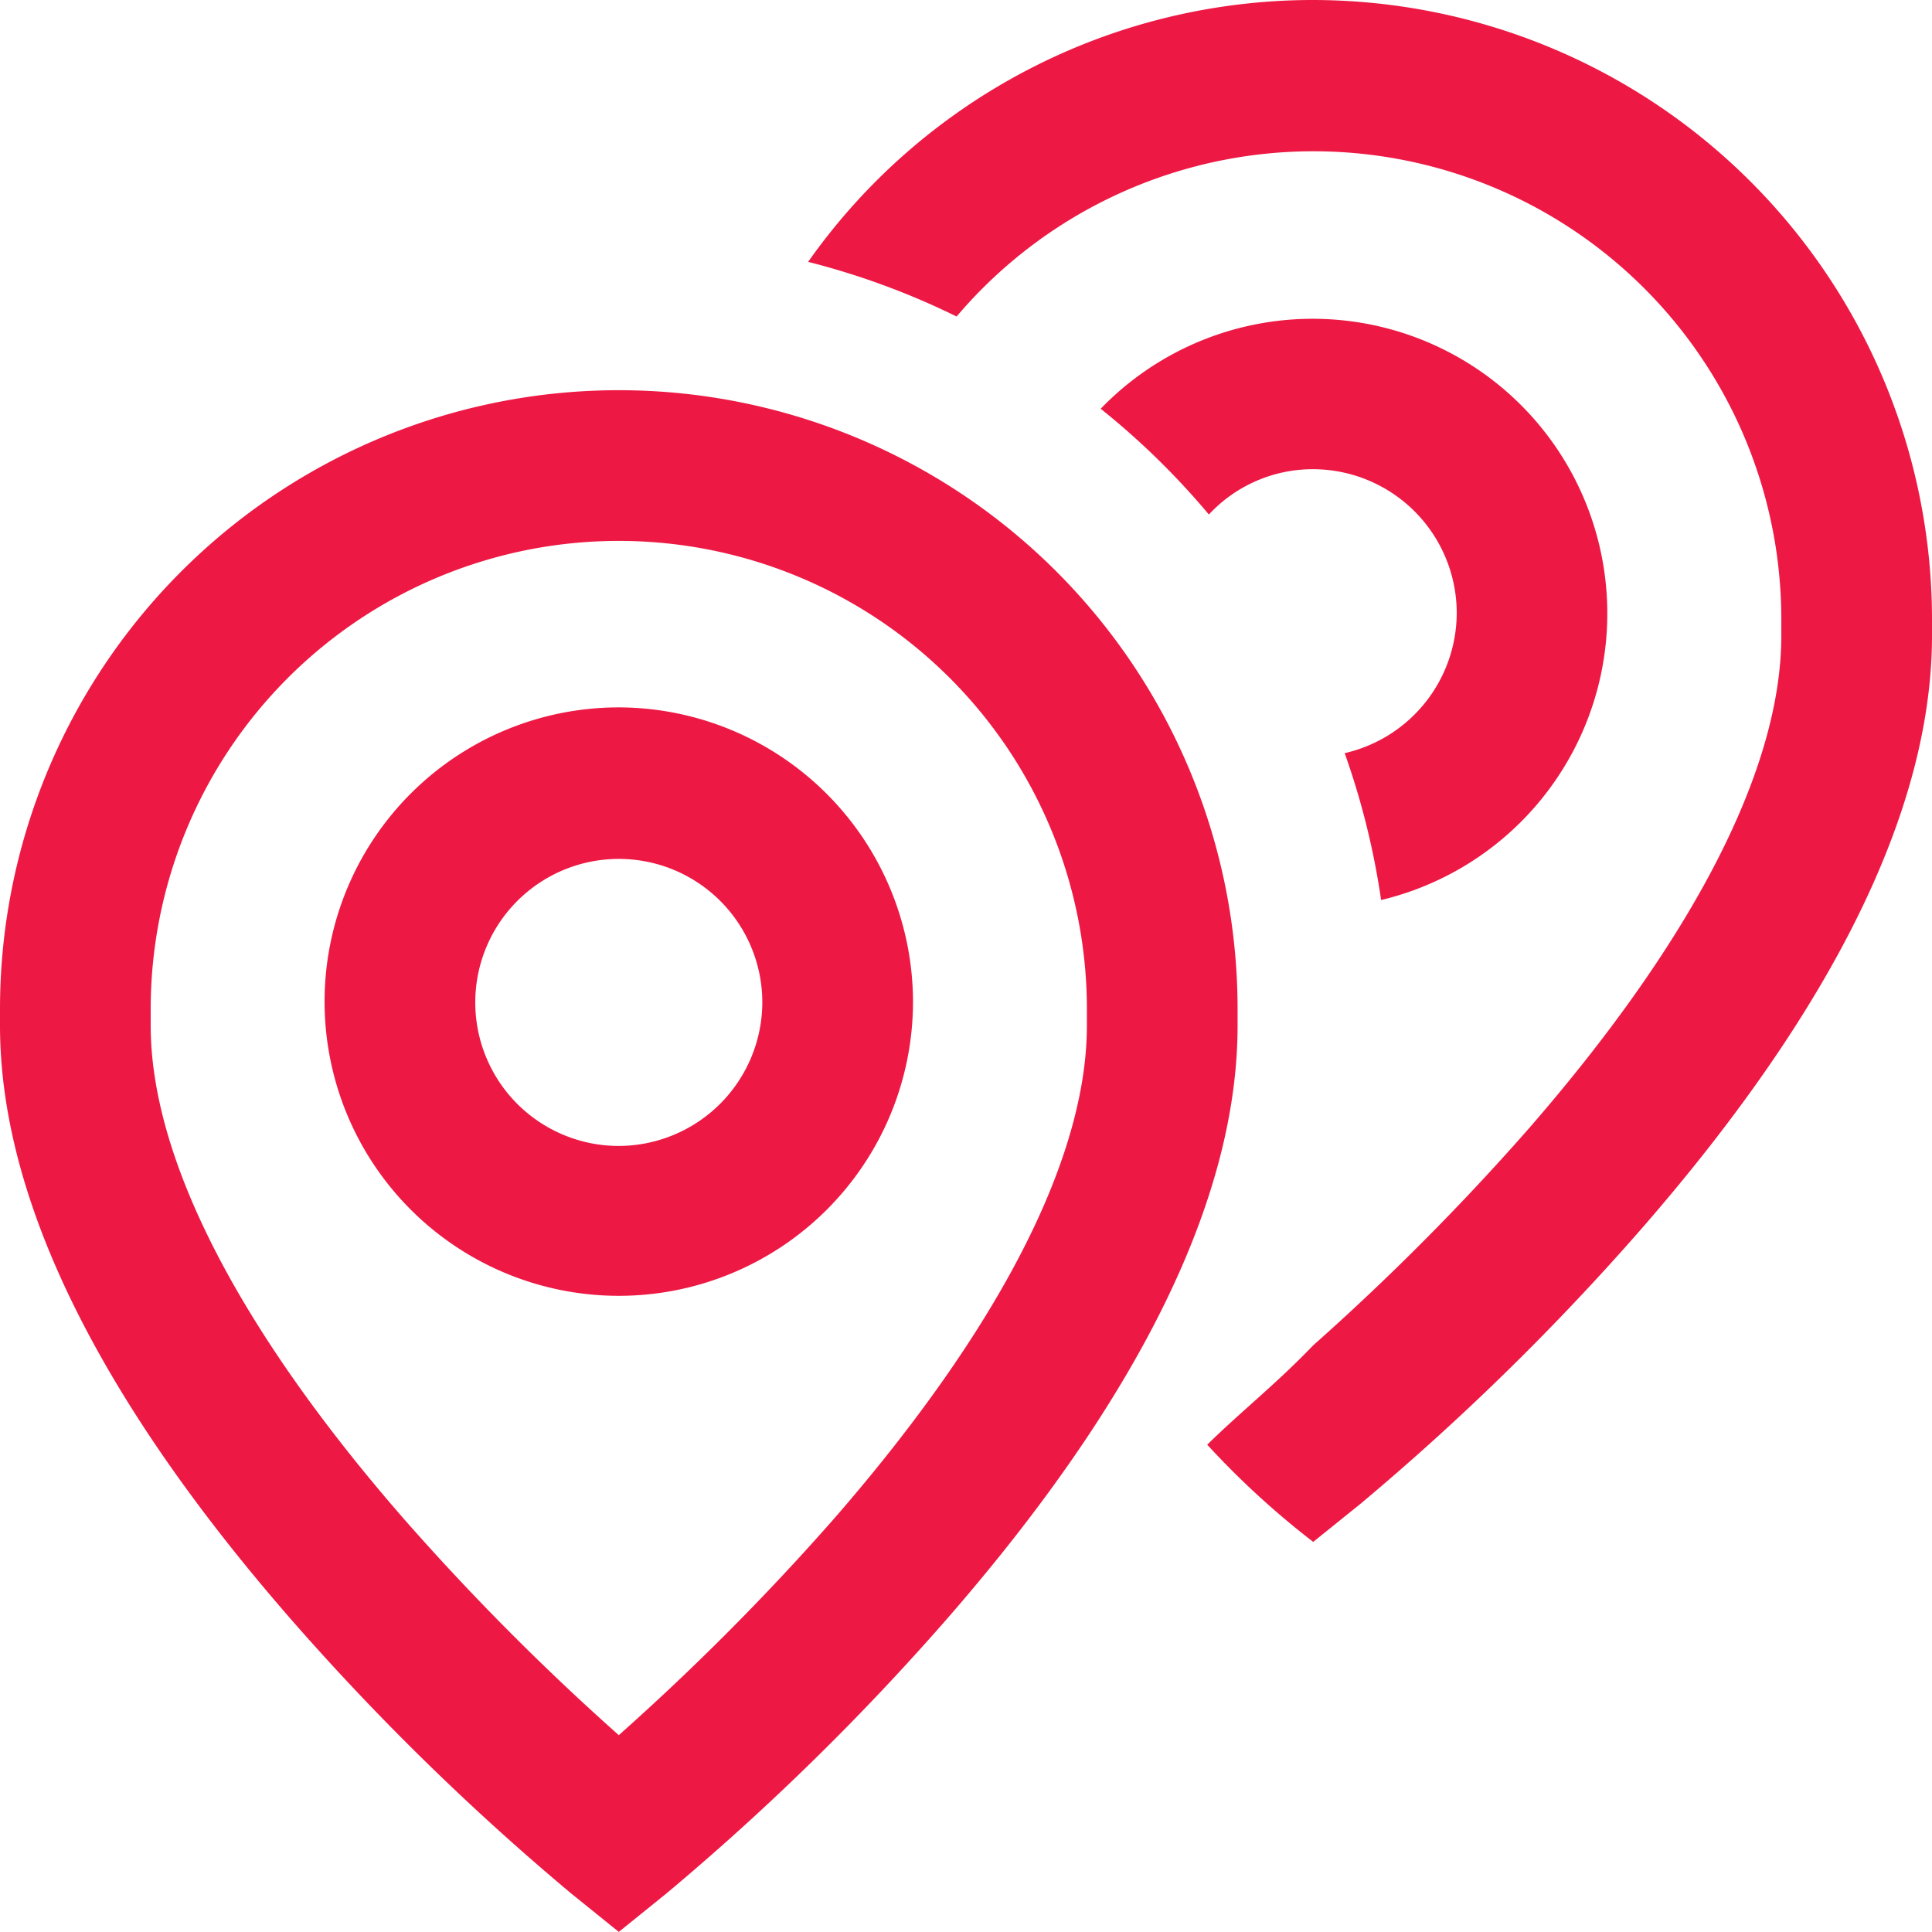 <svg xmlns="http://www.w3.org/2000/svg" width="35" height="35" viewBox="0 0 35 35">
<defs>
    <style>
      .cls-1 {
        fill: #ed1944;
        fill-rule: evenodd;
      }
    </style>
  </defs>
  <path class="cls-1" d="M1782.39,811.1a2.607,2.607,0,0,0-2.6-2.6,2.569,2.569,0,0,0-1.89.821,13.817,13.817,0,0,0-1.96-1.916,5.338,5.338,0,1,1,5.08,8.9,13.866,13.866,0,0,0-.66-2.661,2.611,2.611,0,0,0,2.03-2.539h0Zm-2.6-11.1a11.188,11.188,0,0,0-9.15,4.744,13.73,13.73,0,0,1,2.69.99,8.476,8.476,0,0,1,14.94,5.484v0.3c0,2.4-1.58,5.477-4.56,8.91a44.6,44.6,0,0,1-3.92,3.944c-0.68.708-1.29,1.182-1.92,1.8a15.228,15.228,0,0,0,1.92,1.761l0.86-.693a45.723,45.723,0,0,0,5.09-4.983c3.49-4.008,5.26-7.622,5.26-10.743v-0.3A11.227,11.227,0,0,0,1779.79,800h0Zm-7.25,18.16a5.33,5.33,0,1,1-5.33-5.345,5.343,5.343,0,0,1,5.33,5.345h0Zm-2.73,0a2.6,2.6,0,1,0-2.6,2.6,2.608,2.608,0,0,0,2.6-2.6h0Zm8.61,0.419c0,3.12-1.77,6.735-5.26,10.743a45.553,45.553,0,0,1-5.09,4.982l-0.86.694-0.86-.694a45.553,45.553,0,0,1-5.09-4.982c-3.49-4.008-5.26-7.623-5.26-10.743v-0.3a11.21,11.21,0,1,1,22.42,0v0.3Zm-2.73-.3a8.48,8.48,0,0,0-16.96,0v0.3c0,2.4,1.59,5.5,4.59,8.941a44.755,44.755,0,0,0,3.89,3.914,44.92,44.92,0,0,0,3.92-3.945c2.98-3.433,4.56-6.514,4.56-8.91v-0.3Zm0,0" transform="translate(-1756 -800)"/>
</svg>
